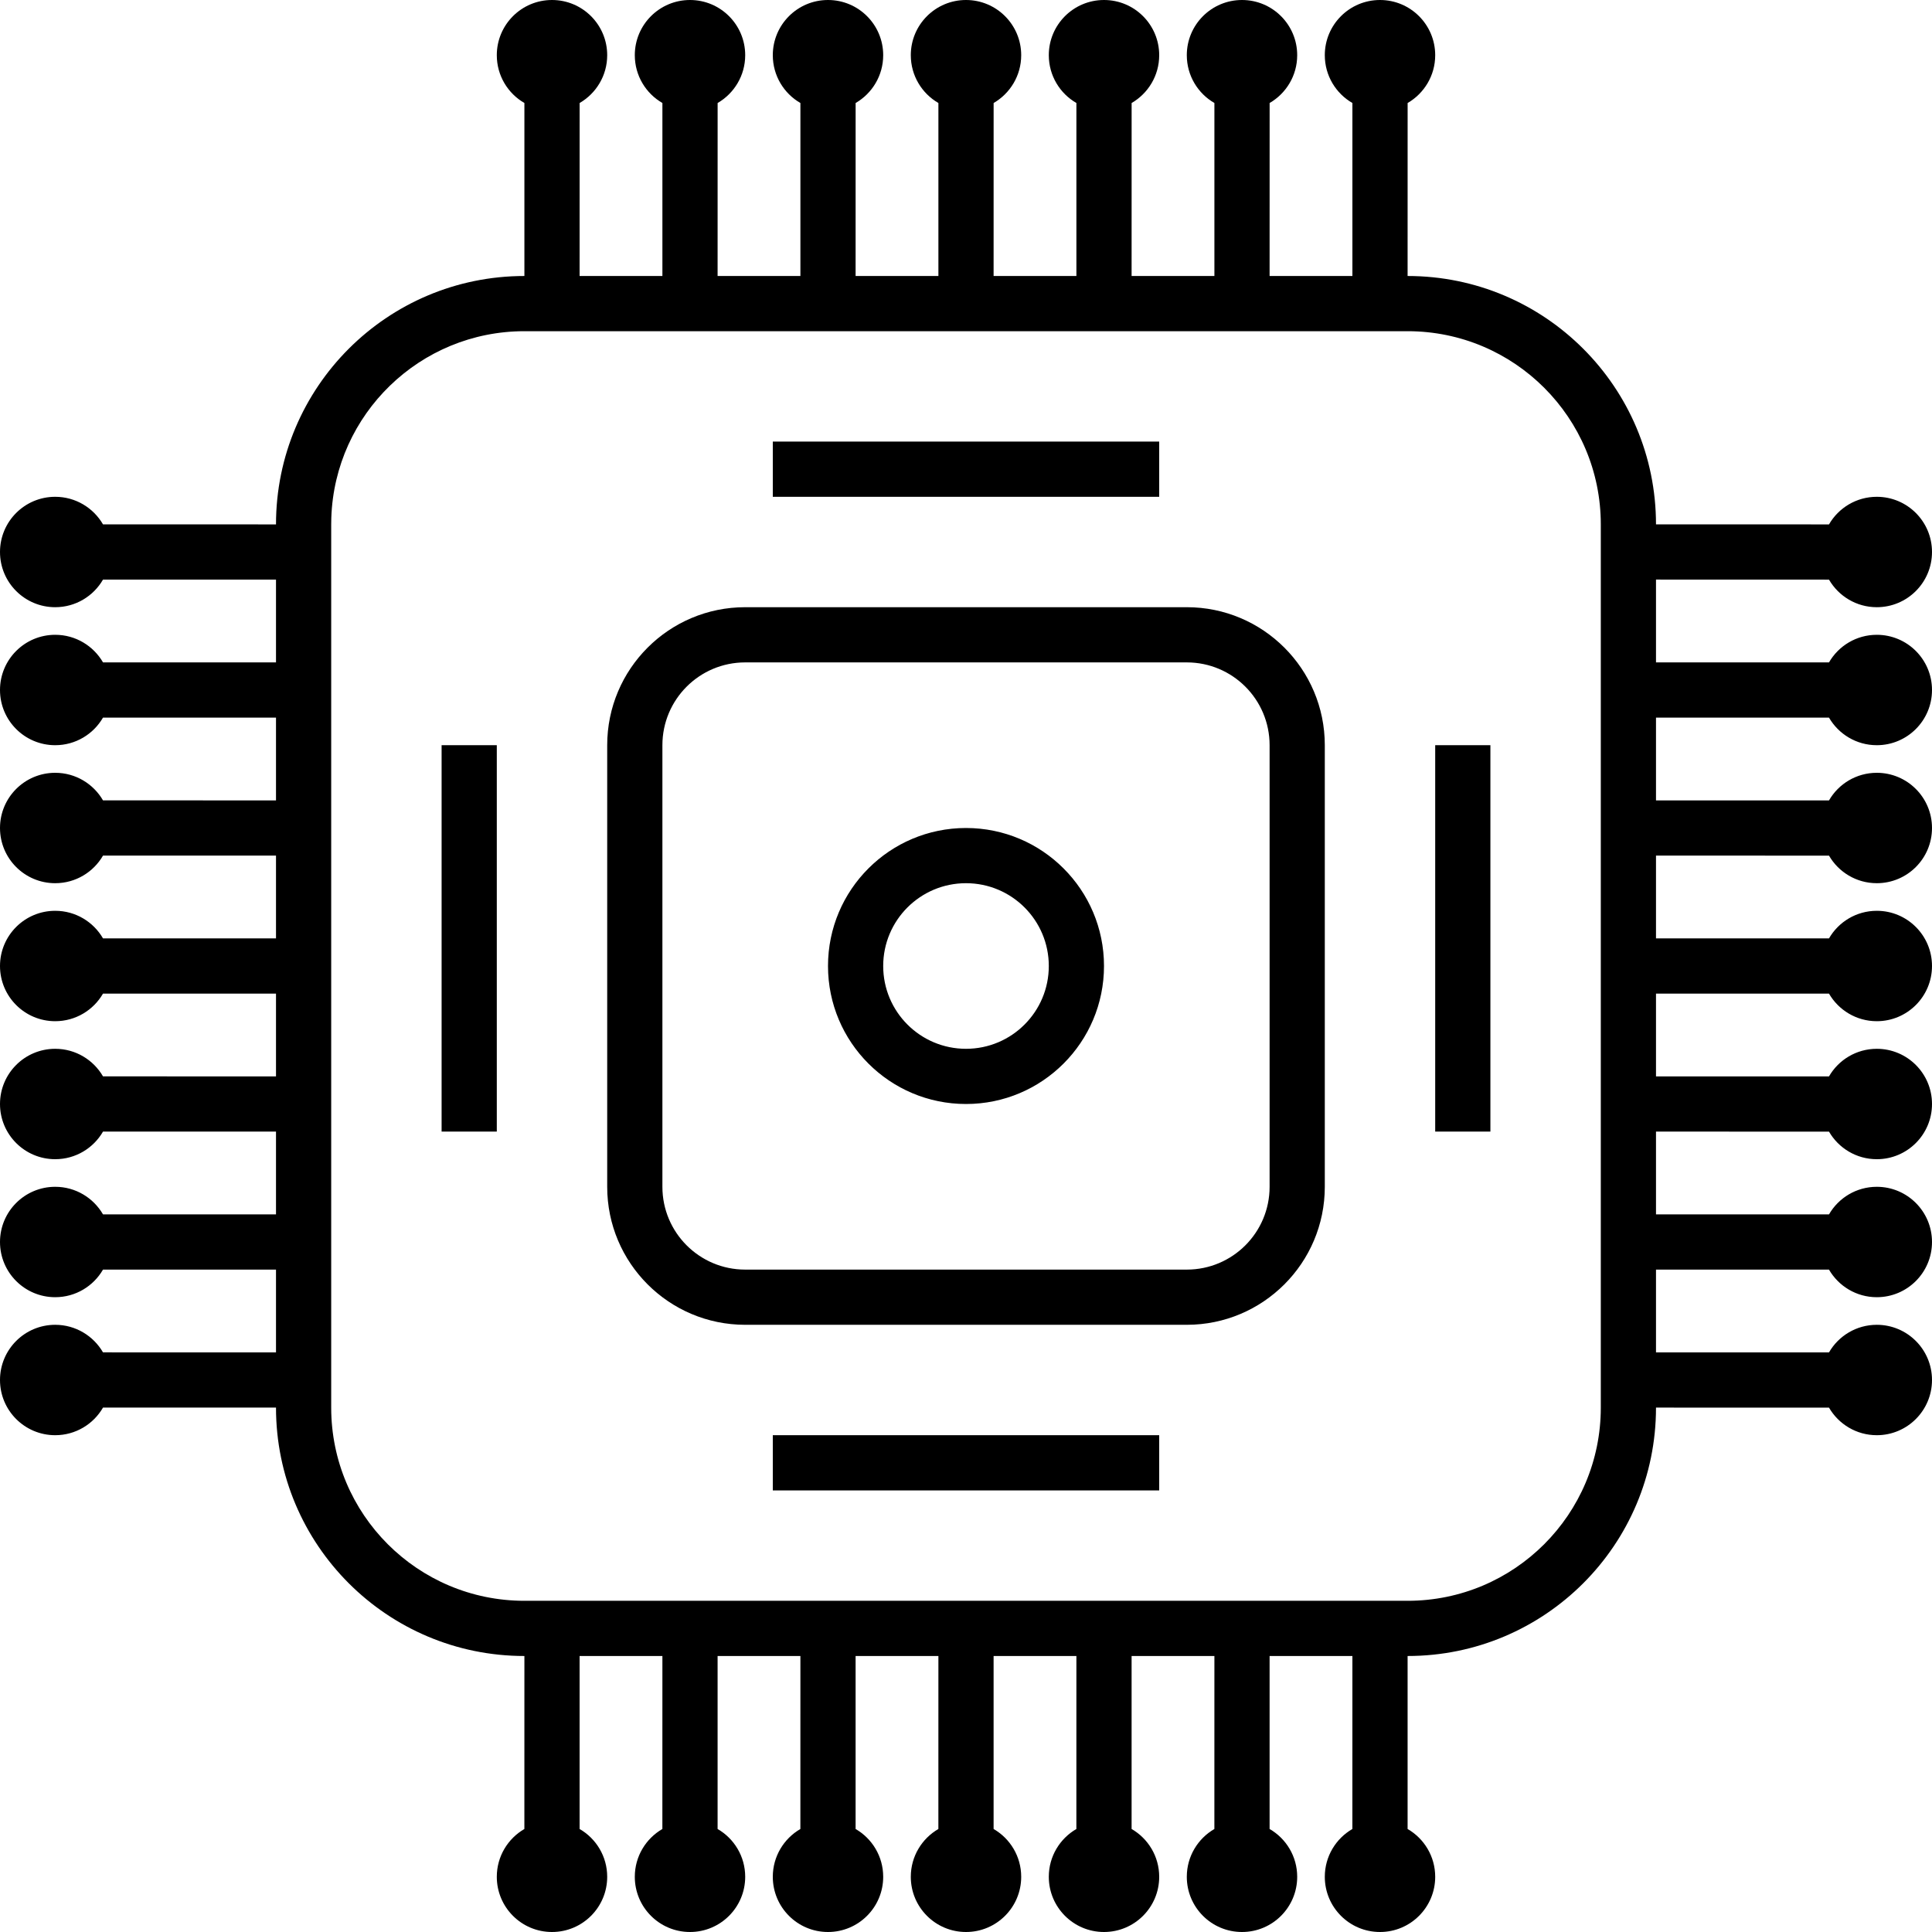 <svg xmlns="http://www.w3.org/2000/svg" width="70" height="70" viewBox="0 0 70 70">
    <path d="M50 0C51.105 0 52 0.895 52 2 52 2.74 51.598 3.386 51.001 3.732L51 10C55.97 10 59.999 14.029 60 18.999L66.268 19C66.613 18.402 67.26 18 68 18 69.105 18 70 18.895 70 20 70 21.105 69.105 22 68 22 67.26 22 66.614 21.598 66.268 21.001L60 20.999 60 24 66.268 24C66.613 23.402 67.26 23 68 23 69.105 23 70 23.895 70 25 70 26.105 69.105 27 68 27 67.26 27 66.614 26.598 66.268 26.001L60 26 60 29 66.268 29C66.613 28.402 67.26 28 68 28 69.105 28 70 28.895 70 30 70 31.105 69.105 32 68 32 67.26 32 66.614 31.598 66.268 31.001L60 31 60 34 66.268 34C66.613 33.402 67.26 33 68 33 69.105 33 70 33.895 70 35 70 36.105 69.105 37 68 37 67.26 37 66.614 36.598 66.268 36.001L60 36 60 39 66.268 39C66.613 38.402 67.26 38 68 38 69.105 38 70 38.895 70 40 70 41.105 69.105 42 68 42 67.26 42 66.614 41.598 66.268 41.001L60 41 60 44 66.268 44C66.613 43.402 67.26 43 68 43 69.105 43 70 43.895 70 45 70 46.105 69.105 47 68 47 67.26 47 66.614 46.598 66.268 46.001L60 46 60 49 66.268 49C66.613 48.402 67.26 48 68 48 69.105 48 70 48.895 70 50 70 51.105 69.105 52 68 52 67.26 52 66.614 51.598 66.268 51.001L60 51C60 55.971 55.971 60 51 60L51 66.268C51.598 66.613 52 67.26 52 68 52 69.105 51.105 70 50 70 48.895 70 48 69.105 48 68 48 67.26 48.402 66.614 48.999 66.268L49 60 46 60 46 66.268C46.598 66.613 47 67.26 47 68 47 69.105 46.105 70 45 70 43.895 70 43 69.105 43 68 43 67.26 43.402 66.614 43.999 66.268L44 60 41 60 41 66.268C41.598 66.613 42 67.26 42 68 42 69.105 41.105 70 40 70 38.895 70 38 69.105 38 68 38 67.26 38.402 66.614 38.999 66.268L39 60 36 60 36 66.268C36.598 66.613 37 67.26 37 68 37 69.105 36.105 70 35 70 33.895 70 33 69.105 33 68 33 67.26 33.402 66.614 33.999 66.268L34 60 31 60 31 66.268C31.598 66.613 32 67.26 32 68 32 69.105 31.105 70 30 70 28.895 70 28 69.105 28 68 28 67.26 28.402 66.614 28.999 66.268L29 60 26 60 26 66.268C26.598 66.613 27 67.26 27 68 27 69.105 26.105 70 25 70 23.895 70 23 69.105 23 68 23 67.26 23.402 66.614 23.999 66.268L24 60 21 60 21 66.268C21.598 66.613 22 67.26 22 68 22 69.105 21.105 70 20 70 18.895 70 18 69.105 18 68 18 67.26 18.402 66.614 18.999 66.268L19 60C14.029 60 10 55.971 10 51L3.732 51C3.387 51.598 2.74 52 2 52 0.895 52-8.33349115e-16 51.105-7.6571374e-16 50 -6.98078365e-16 48.895 0.895 48 2 48 2.74 48 3.386 48.402 3.732 48.999L10 49 10 46 3.732 46C3.387 46.598 2.74 47 2 47 0.895 47-5.27187415e-16 46.105-4.5955204e-16 45 -3.91916665e-16 43.895 0.895 43 2 43 2.74 43 3.386 43.402 3.732 43.999L10 44 10 41 3.732 41C3.387 41.598 2.74 42 2 42 0.895 42-2.21025715e-16 41.105-1.5339034e-16 40 -8.57549651e-17 38.895 0.895 38 2 38 2.74 38 3.386 38.402 3.732 38.999L10 39 10 36 3.732 36C3.387 36.598 2.74 37 2 37 0.895 37 8.51359845e-17 36.105 1.5277136e-16 35 2.20406735e-16 33.895 0.895 33 2 33 2.74 33 3.386 33.402 3.732 33.999L10 34 10 31 3.732 31C3.387 31.598 2.74 32 2 32 0.895 32 3.91297684e-16 31.105 4.58933059e-16 30 5.26568434e-16 28.895 0.895 28 2 28 2.74 28 3.386 28.402 3.732 28.999L10 29 10 26 3.732 26C3.387 26.598 2.74 27 2 27 0.895 27 6.97459384e-16 26.105 7.65094759e-16 25 8.32730134e-16 23.895 0.895 23 2 23 2.74 23 3.386 23.402 3.732 23.999L10 24 10 21 3.732 21C3.387 21.598 2.74 22 2 22 0.895 22 1.00362108e-15 21.105 1.07125646e-15 20 1.13889183e-15 18.895 0.895 18 2 18 2.74 18 3.386 18.402 3.732 18.999L10 19C10 14.029 14.029 10 19 10L19 3.732C18.402 3.387 18 2.74 18 2 18 0.895 18.895 0 20 0 21.105 0 22 0.895 22 2 22 2.74 21.598 3.386 21.001 3.732L21 10 24 10 24 3.732C23.402 3.387 23 2.74 23 2 23 0.895 23.895 0 25 0 26.105 0 27 0.895 27 2 27 2.74 26.598 3.386 26.001 3.732L26 10 29 10 29 3.732C28.402 3.387 28 2.74 28 2 28 0.895 28.895 0 30 0 31.105 0 32 0.895 32 2 32 2.74 31.598 3.386 31.001 3.732L31 10 34 10 34 3.732C33.402 3.387 33 2.74 33 2 33 0.895 33.895 0 35 0 36.105 0 37 0.895 37 2 37 2.74 36.598 3.386 36.001 3.732L36 10 39 10 39 3.732C38.402 3.387 38 2.74 38 2 38 0.895 38.895 0 40 0 41.105 0 42 0.895 42 2 42 2.74 41.598 3.386 41.001 3.732L41 10 44 10 44 3.732C43.402 3.387 43 2.74 43 2 43 0.895 43.895 0 45 0 46.105 0 47 0.895 47 2 47 2.74 46.598 3.386 46.001 3.732L46 10 49 10 49 3.732C48.402 3.387 48 2.74 48 2 48 0.895 48.895 0 50 0ZM51 12L19 12C15.215 12 12.131 15.005 12.004 18.759L12 19 12 51C12 54.866 15.134 58 19 58L51 58C54.866 58 58 54.866 58 51L58 51 58 49 58 49 58 46 58 46 58 44 58 44 58 19C58 15.134 54.866 12 51 12ZM42 52L42 54 28 54 28 52 42 52ZM43 22C45.761 22 48 24.239 48 27L48 43C48 45.761 45.761 48 43 48L27 48C24.239 48 22 45.761 22 43L22 27C22 24.239 24.239 22 27 22L43 22ZM43 24L27 24C25.343 24 24 25.343 24 27L24 43C24 44.657 25.343 46 27 46L43 46C44.657 46 46 44.657 46 43L46 27C46 25.343 44.657 24 43 24ZM54 27L54 41 52 41 52 27 54 27ZM18 27L18 41 16 41 16 27 18 27ZM35 30C37.761 30 40 32.239 40 35 40 37.761 37.761 40 35 40 32.239 40 30 37.761 30 35 30 32.239 32.239 30 35 30ZM35 32C33.343 32 32 33.343 32 35 32 36.657 33.343 38 35 38 36.657 38 38 36.657 38 35 38 33.343 36.657 32 35 32ZM42 16L42 18 28 18 28 16 42 16Z"/>
</svg>
